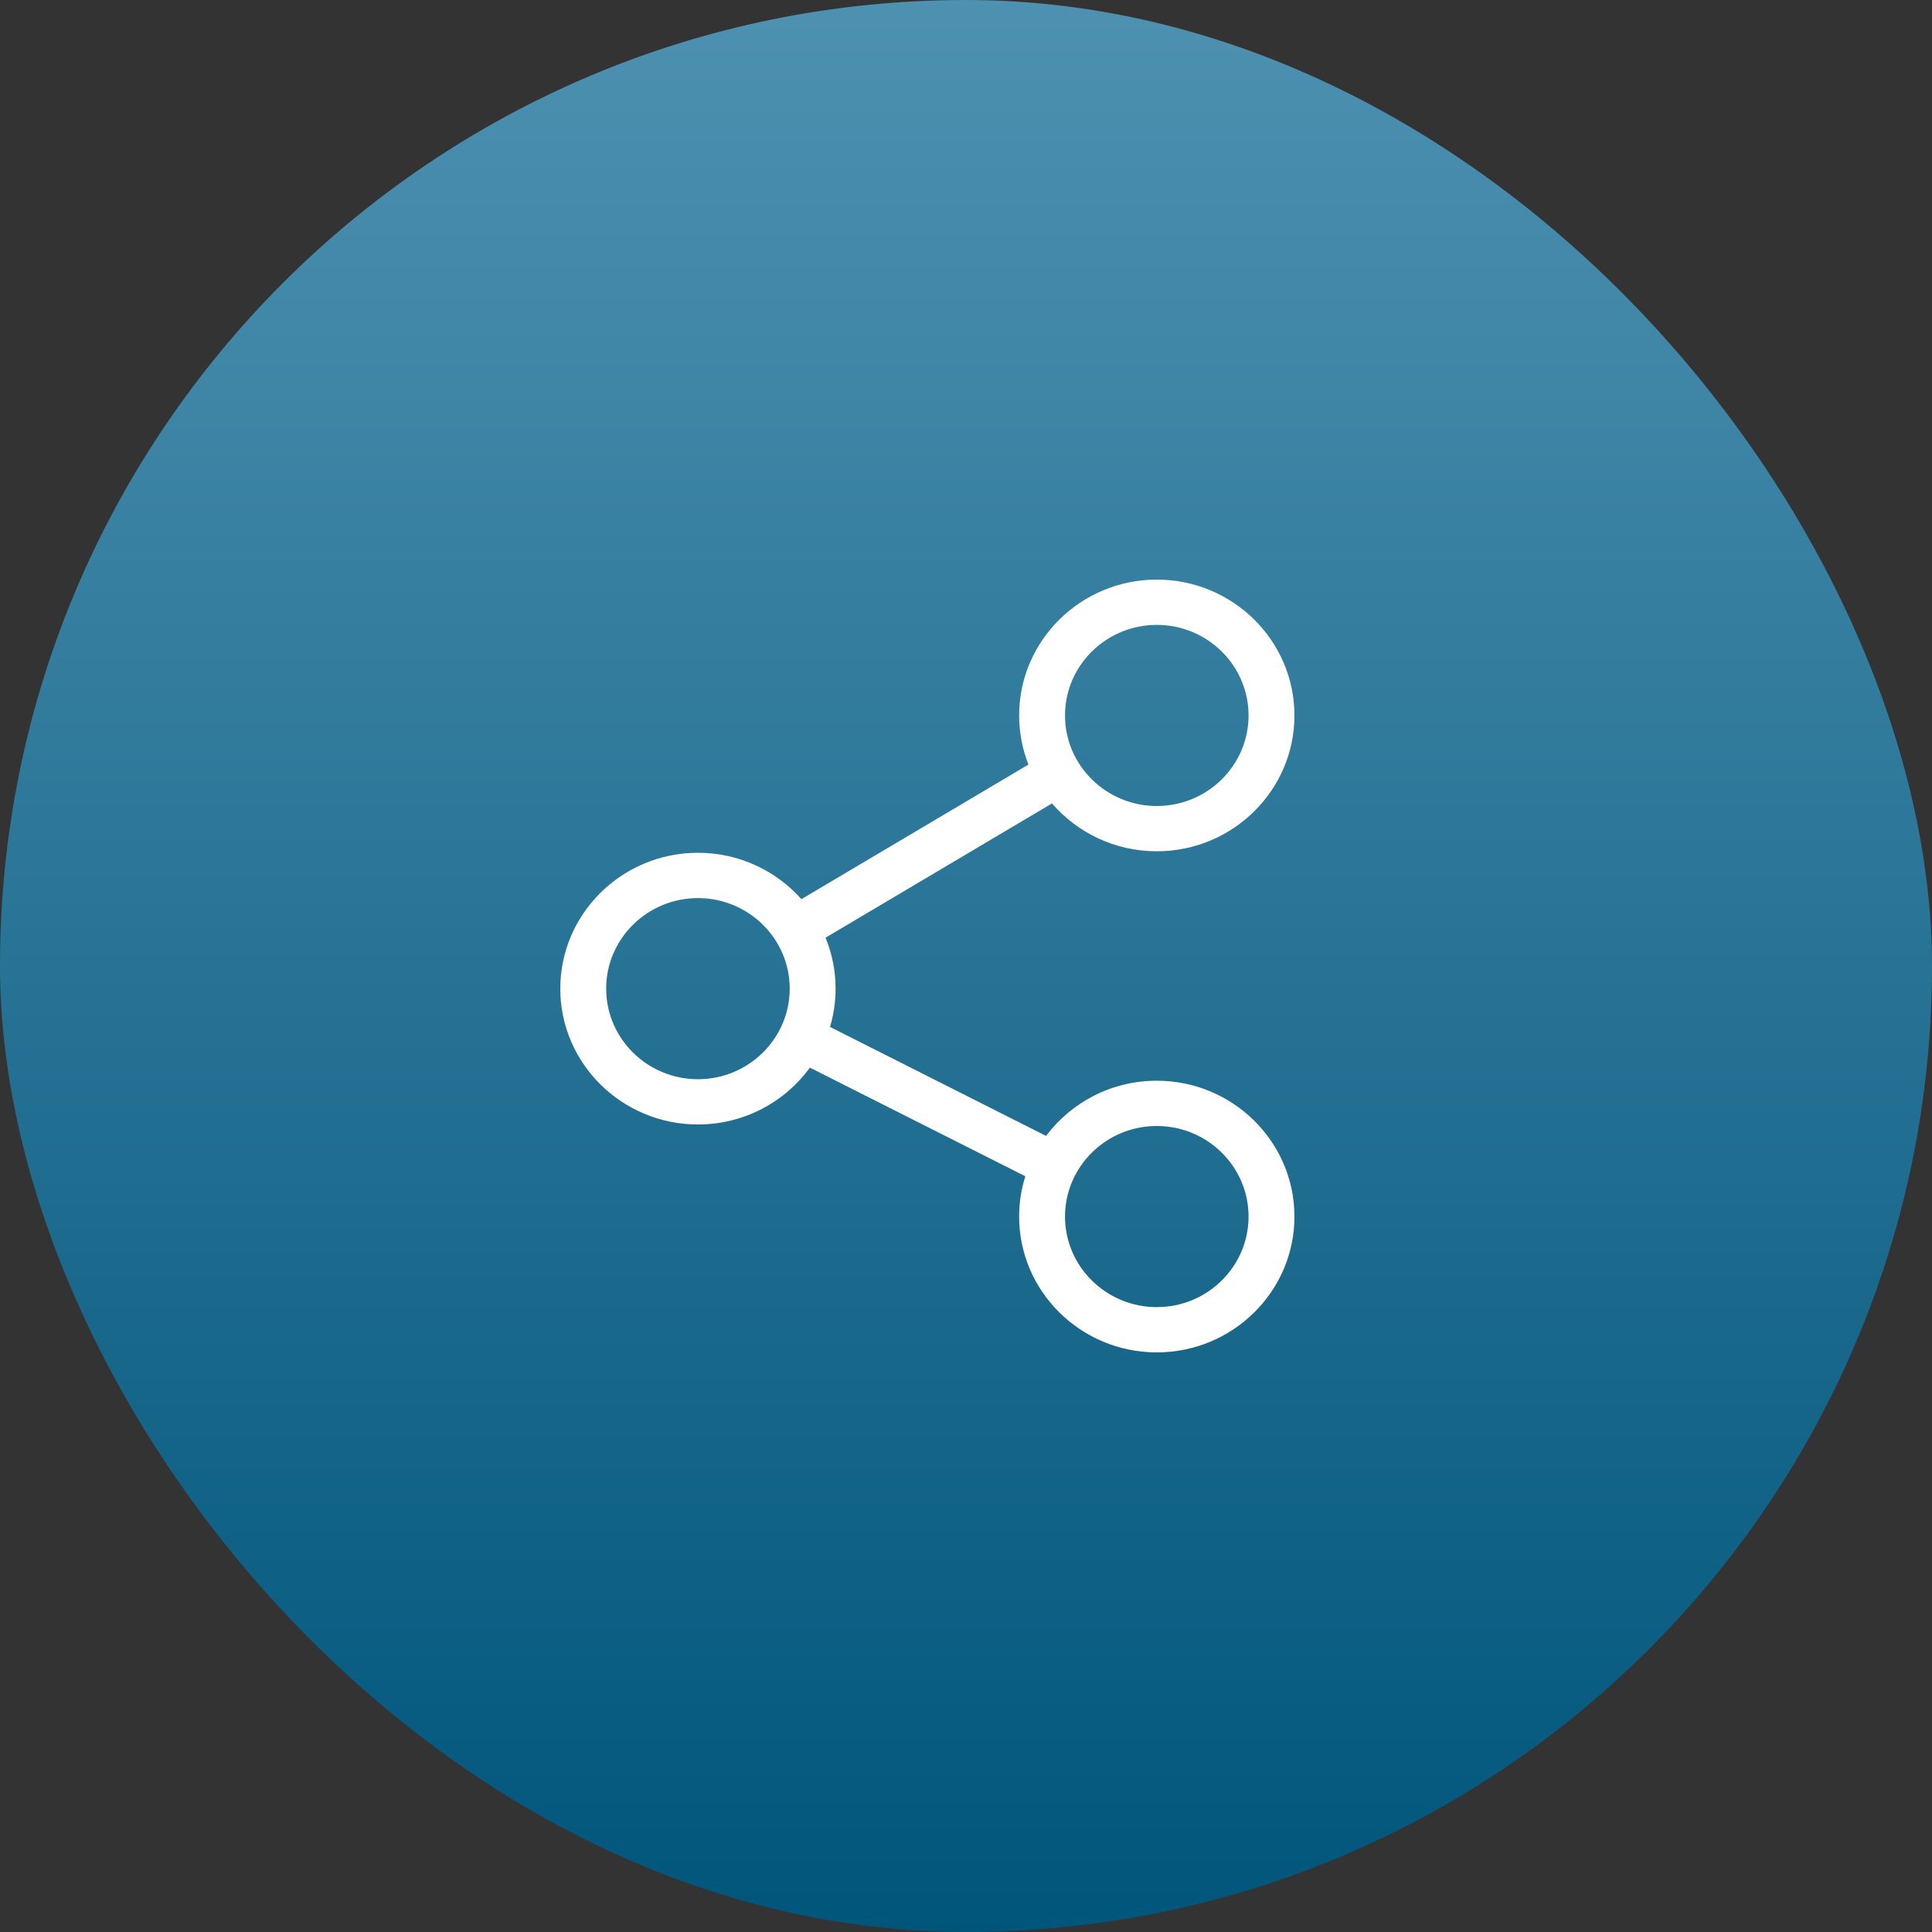 <?xml version="1.0" encoding="UTF-8"?>
<svg width="80px" height="80px" viewBox="0 0 80 80" version="1.1" xmlns="http://www.w3.org/2000/svg" xmlns:xlink="http://www.w3.org/1999/xlink">
    <rect x="0" y="0" width="80" height="80" fill="#333333" stroke="none"/>
    <title>Share web</title>
    <defs>
        <linearGradient x1="50%" y1="0%" x2="50%" y2="100%" id="linearGradient-1">
            <stop stop-color="#4E91B1" offset="0%"></stop>
            <stop stop-color="#00557B" offset="100%"></stop>
        </linearGradient>
    </defs>
    <g id="Share-web" stroke="none" stroke-width="1" fill="none" fill-rule="evenodd">
        <rect id="Rectangle-Copy-2" fill="url(#linearGradient-1)" x="0" y="0" width="80" height="80" rx="40"></rect>
        <g id="share-(4)" transform="translate(23.2, 24)" fill="#FFFFFF" fill-rule="nonzero">
            <path d="M24.7,20.75 C22.823,20.75 21.155,21.65 20.116,23.036 L11.169,18.523 C11.319,18.02 11.4,17.488 11.4,16.938 C11.4,16.192 11.252,15.48 10.984,14.828 L20.361,9.268 C21.407,10.48 22.964,11.25 24.7,11.25 C27.843,11.25 30.4,8.727 30.4,5.625 C30.4,2.523 27.843,0 24.7,0 C21.557,0 19,2.523 19,5.625 C19,6.342 19.137,7.028 19.386,7.659 L9.985,13.232 C8.94,12.056 7.406,11.312 5.7,11.312 C2.557,11.312 0,13.836 0,16.938 C0,20.039 2.557,22.562 5.7,22.562 C7.608,22.562 9.299,21.633 10.335,20.208 L19.256,24.707 C19.09,25.235 19,25.795 19,26.375 C19,29.477 21.557,32 24.7,32 C27.843,32 30.4,29.477 30.4,26.375 C30.4,23.273 27.843,20.75 24.7,20.75 Z M24.7,1.875 C26.795,1.875 28.5,3.557 28.5,5.625 C28.5,7.693 26.795,9.375 24.7,9.375 C22.605,9.375 20.9,7.693 20.9,5.625 C20.9,3.557 22.605,1.875 24.7,1.875 Z M5.7,20.688 C3.605,20.688 1.9,19.005 1.9,16.938 C1.9,14.87 3.605,13.188 5.7,13.188 C7.795,13.188 9.5,14.87 9.5,16.938 C9.5,19.005 7.795,20.688 5.7,20.688 Z M24.7,30.125 C22.605,30.125 20.9,28.443 20.9,26.375 C20.9,24.307 22.605,22.625 24.7,22.625 C26.795,22.625 28.5,24.307 28.5,26.375 C28.5,28.443 26.795,30.125 24.7,30.125 Z" id="Shape"></path>
        </g>
    </g>
</svg>